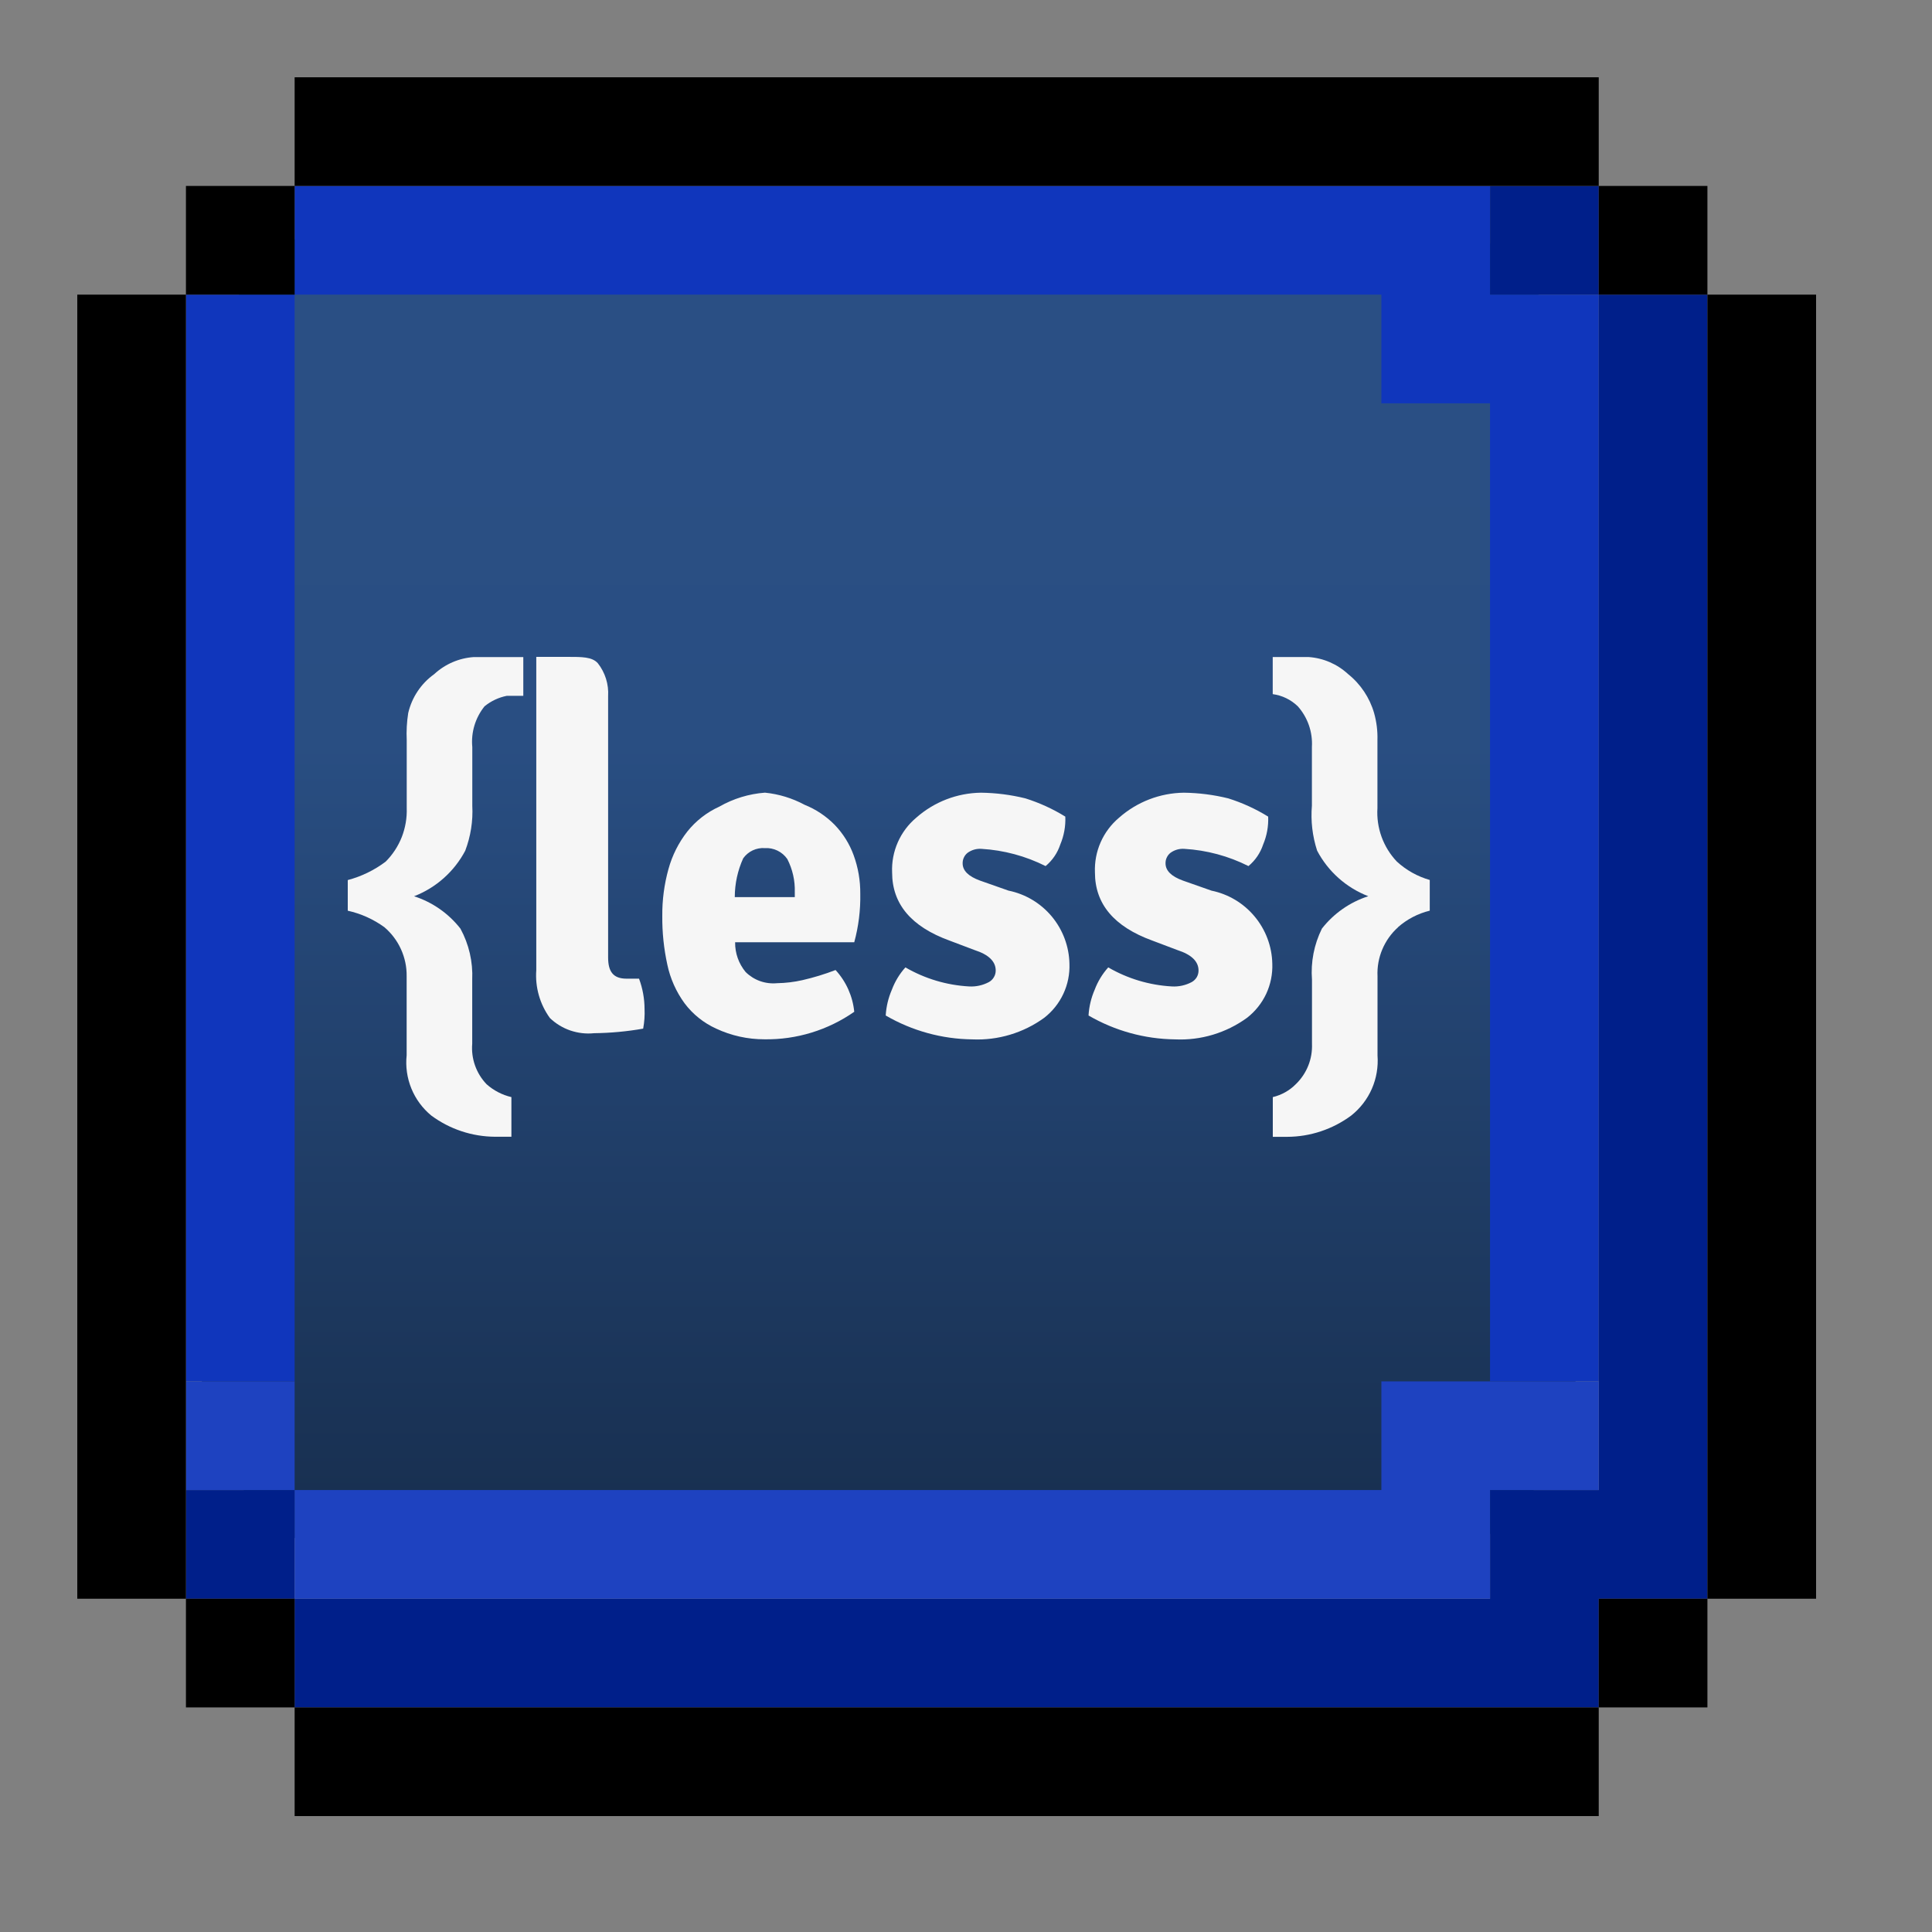 <svg width="50" height="50" viewBox="0 0 50 50" fill="none" xmlns="http://www.w3.org/2000/svg">
<rect x="0" y="0" width="50" height="50" fill="#808080" stroke="none"/>
<path d="M41 33.443C40.998 35.181 40.633 36.846 39.984 38.075C39.336 39.303 38.457 39.996 37.541 40H8.459C7.543 39.996 6.664 39.303 6.016 38.075C5.367 36.846 5.002 35.181 5 33.443V12.557C5.002 10.819 5.367 9.154 6.016 7.925C6.664 6.697 7.543 6.004 8.459 6H37.541C38.457 6.004 39.336 6.697 39.984 7.925C40.633 9.154 40.998 10.819 41 12.557V33.443Z" fill="url(#paint0_linear_232_237)"/>
<path fill-rule="evenodd" clip-rule="evenodd" d="M7.625 7.625L7.625 4.812H38.562V7.625L41.375 7.625V35.75H38.562V10.438H35.75V7.625H7.625ZM7.625 7.625V35.75H4.812V7.625H7.625Z" fill="#1036BC"/>
<path fill-rule="evenodd" clip-rule="evenodd" d="M38.562 4.812H41.375V7.625H38.562V4.812ZM41.375 41.375H44.188V7.625H41.375V38.562H38.562V41.375H7.625V38.562H4.812V41.375H7.625V44.188H41.375V41.375Z" fill="#001F8A"/>
<path fill-rule="evenodd" clip-rule="evenodd" d="M4.812 35.75H7.625V38.562H4.812V35.75ZM35.75 38.562H7.625V41.375H38.562V38.562H41.375V35.75H35.75V38.562Z" fill="#1E42C0"/>
<path fill-rule="evenodd" clip-rule="evenodd" d="M41.375 2H7.625V4.812H4.812V7.625H2V41.375H4.812V44.188H7.625V47H41.375V44.188H44.188V41.375H47V7.625H44.188V4.812H41.375V2ZM41.375 4.812V7.625H44.188V41.375H41.375V44.188H7.625V41.375H4.812V7.625H7.625V4.812H41.375Z" fill="black"/>
<path d="M31.349 23.049C31.788 23.138 32.183 23.374 32.469 23.718C32.756 24.061 32.918 24.492 32.927 24.94C32.937 25.208 32.883 25.475 32.77 25.719C32.656 25.962 32.486 26.175 32.274 26.34C31.735 26.732 31.078 26.93 30.412 26.899C29.624 26.89 28.852 26.677 28.171 26.281C28.185 26.05 28.239 25.824 28.331 25.612C28.411 25.4 28.53 25.205 28.681 25.036C29.184 25.328 29.749 25.497 30.33 25.529C30.507 25.539 30.683 25.5 30.84 25.417C30.894 25.388 30.939 25.344 30.971 25.292C31.002 25.239 31.018 25.178 31.018 25.117C31.018 24.882 30.836 24.705 30.472 24.588L29.819 24.341C28.831 23.981 28.337 23.394 28.337 22.579C28.326 22.311 28.376 22.044 28.484 21.799C28.592 21.553 28.755 21.336 28.96 21.163C29.424 20.753 30.019 20.523 30.638 20.515C31.026 20.52 31.412 20.569 31.788 20.662C32.15 20.776 32.497 20.934 32.82 21.134C32.831 21.381 32.786 21.628 32.69 21.856C32.618 22.074 32.487 22.267 32.31 22.414C31.793 22.154 31.228 22.002 30.65 21.968C30.52 21.959 30.392 21.997 30.288 22.074C30.248 22.107 30.216 22.148 30.195 22.195C30.173 22.241 30.163 22.292 30.164 22.344C30.164 22.532 30.314 22.681 30.615 22.79L31.351 23.049H31.349ZM26.1 23.049C26.538 23.138 26.933 23.374 27.22 23.718C27.506 24.062 27.668 24.493 27.677 24.94C27.687 25.208 27.634 25.475 27.52 25.719C27.407 25.962 27.237 26.175 27.025 26.34C26.486 26.732 25.829 26.929 25.163 26.899C24.375 26.89 23.603 26.677 22.922 26.281C22.936 26.05 22.99 25.824 23.082 25.612C23.162 25.4 23.28 25.204 23.432 25.036C23.935 25.328 24.5 25.497 25.081 25.529C25.258 25.539 25.434 25.5 25.591 25.417C25.645 25.388 25.69 25.344 25.721 25.291C25.753 25.239 25.769 25.178 25.769 25.117C25.769 24.882 25.587 24.705 25.223 24.588L24.57 24.341C23.582 23.981 23.088 23.394 23.088 22.579C23.076 22.311 23.127 22.044 23.235 21.798C23.343 21.553 23.506 21.335 23.711 21.163C24.174 20.753 24.769 20.523 25.388 20.515C25.776 20.52 26.162 20.569 26.538 20.662C26.9 20.776 27.247 20.934 27.57 21.134C27.581 21.381 27.536 21.628 27.44 21.856C27.368 22.074 27.237 22.267 27.06 22.414C26.542 22.154 25.977 22.002 25.399 21.968C25.27 21.959 25.141 21.997 25.037 22.074C24.997 22.107 24.965 22.148 24.944 22.195C24.922 22.241 24.912 22.293 24.913 22.344C24.913 22.532 25.063 22.681 25.364 22.79L26.1 23.049ZM22.264 23.132C22.267 22.791 22.209 22.452 22.092 22.132C21.985 21.838 21.817 21.57 21.6 21.345C21.379 21.121 21.115 20.945 20.823 20.828C20.505 20.657 20.156 20.55 19.797 20.514C19.382 20.545 18.979 20.668 18.617 20.875C18.293 21.022 18.009 21.243 17.787 21.521C17.562 21.809 17.397 22.138 17.3 22.49C17.19 22.886 17.136 23.295 17.14 23.706C17.136 24.128 17.18 24.55 17.27 24.963C17.346 25.324 17.498 25.665 17.715 25.963C17.928 26.247 18.209 26.473 18.533 26.62C18.924 26.803 19.352 26.898 19.784 26.897C20.614 26.91 21.427 26.66 22.108 26.185C22.068 25.782 21.898 25.402 21.624 25.104C21.345 25.212 21.059 25.299 20.767 25.366C20.552 25.415 20.332 25.441 20.111 25.445C19.962 25.459 19.812 25.441 19.671 25.391C19.53 25.341 19.402 25.26 19.296 25.155C19.117 24.938 19.021 24.666 19.025 24.385H22.108C22.219 23.977 22.272 23.555 22.264 23.132ZM19.016 23.213C19.017 22.868 19.091 22.527 19.234 22.213C19.297 22.125 19.381 22.054 19.479 22.008C19.577 21.962 19.685 21.941 19.793 21.949C19.906 21.942 20.019 21.964 20.121 22.014C20.223 22.063 20.31 22.138 20.375 22.231C20.511 22.495 20.578 22.79 20.569 23.087V23.217H19.016V23.213Z" fill="#F6F6F6"/>
<path d="M36.18 23.999C36.004 24.157 35.865 24.353 35.773 24.572C35.681 24.791 35.639 25.027 35.65 25.264V27.315C35.672 27.61 35.622 27.907 35.503 28.179C35.384 28.45 35.2 28.688 34.967 28.872C34.488 29.226 33.909 29.419 33.313 29.421H32.94V28.393C33.166 28.339 33.372 28.224 33.535 28.059C33.675 27.924 33.785 27.761 33.857 27.581C33.93 27.4 33.962 27.206 33.954 27.012V25.355C33.919 24.899 34.008 24.442 34.211 24.032C34.518 23.639 34.936 23.347 35.411 23.194C34.842 22.974 34.371 22.555 34.087 22.015C33.965 21.64 33.919 21.243 33.952 20.85V19.332C33.975 18.946 33.843 18.567 33.586 18.278C33.409 18.107 33.182 17.997 32.938 17.964V17.004H33.866C34.247 17.03 34.608 17.186 34.889 17.446C35.212 17.704 35.447 18.057 35.562 18.455C35.626 18.683 35.655 18.919 35.648 19.155V20.912C35.632 21.164 35.668 21.417 35.754 21.655C35.84 21.893 35.974 22.111 36.148 22.295C36.391 22.519 36.684 22.683 37.002 22.774V23.568C36.698 23.642 36.417 23.788 36.182 23.994L36.18 23.999ZM12.594 17.005H12.26C11.879 17.031 11.518 17.187 11.237 17.447C10.897 17.69 10.658 18.049 10.564 18.456C10.528 18.687 10.515 18.922 10.526 19.156V20.913C10.535 21.169 10.491 21.424 10.398 21.663C10.304 21.901 10.162 22.118 9.981 22.299C9.688 22.52 9.355 22.682 9 22.776V23.569C9.342 23.645 9.664 23.79 9.947 23.995C10.13 24.151 10.277 24.345 10.376 24.563C10.476 24.782 10.527 25.02 10.524 25.26V27.311C10.493 27.603 10.535 27.898 10.646 28.17C10.757 28.442 10.934 28.682 11.16 28.869C11.639 29.224 12.218 29.416 12.814 29.419H13.235V28.393C12.996 28.337 12.775 28.222 12.592 28.059C12.46 27.921 12.358 27.756 12.294 27.575C12.23 27.395 12.205 27.203 12.221 27.012V25.356C12.242 24.895 12.137 24.438 11.916 24.033C11.609 23.64 11.191 23.348 10.716 23.195C11.285 22.975 11.755 22.556 12.04 22.017C12.181 21.645 12.244 21.249 12.223 20.852V19.333C12.187 18.954 12.301 18.576 12.54 18.279C12.707 18.143 12.904 18.05 13.115 18.008H13.543V17.005H12.594Z" fill="#F6F6F6"/>
<path d="M16.537 25.328H16.217C15.869 25.328 15.738 25.145 15.738 24.777V18.018C15.757 17.709 15.662 17.405 15.47 17.162C15.32 16.998 15.059 17 14.687 17H13.879V25.106C13.846 25.548 13.971 25.987 14.231 26.346C14.382 26.491 14.562 26.601 14.76 26.669C14.958 26.736 15.168 26.761 15.376 26.739C15.802 26.734 16.226 26.695 16.645 26.621C16.676 26.453 16.689 26.282 16.681 26.112C16.68 25.845 16.632 25.58 16.539 25.33L16.537 25.328Z" fill="#F6F6F6"/>
<defs>
<linearGradient id="paint0_linear_232_237" x1="23.001" y1="6" x2="23.001" y2="40" gradientUnits="userSpaceOnUse">
<stop offset="0.15" stop-color="#2A4F84"/>
<stop offset="0.388" stop-color="#294E82"/>
<stop offset="1" stop-color="#172E4E"/>
</linearGradient>
</defs>
</svg>
